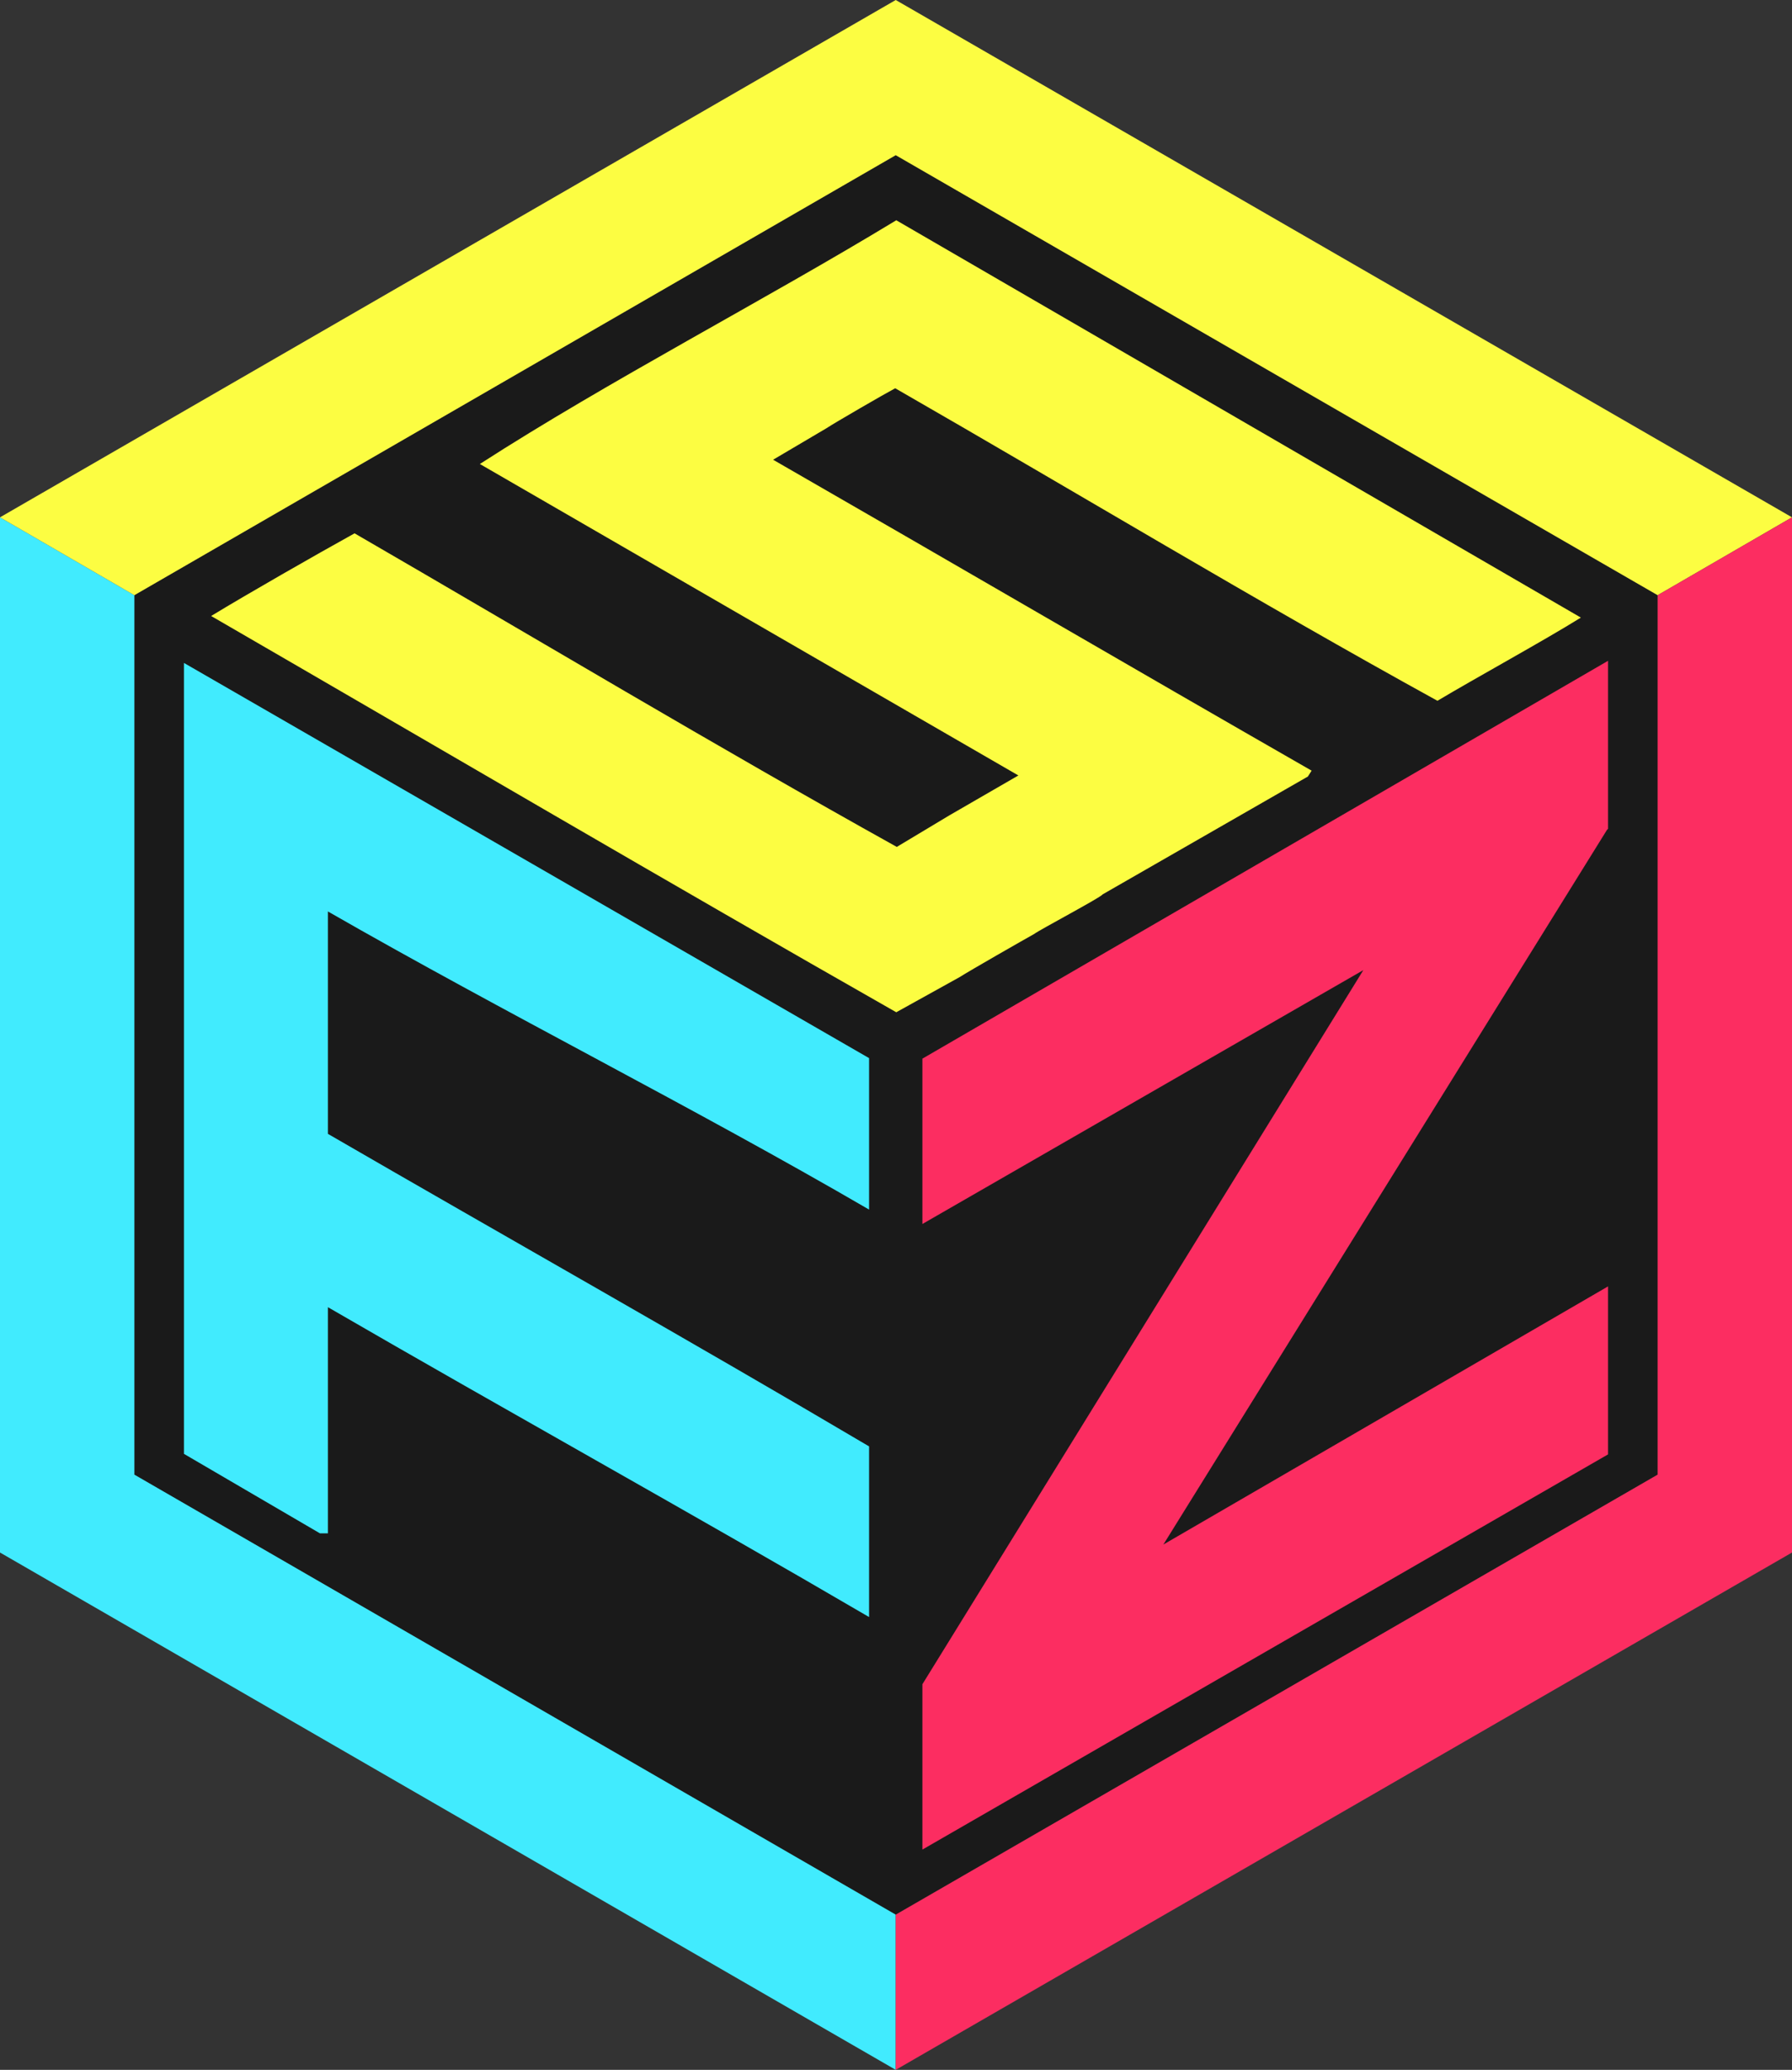 <svg xmlns="http://www.w3.org/2000/svg" viewBox="0 0 33.61 38.81"><rect x="0" y="0" width="33.61" height="38.81" fill="#333333" stroke="none"/><defs><style>.cls-1{fill:#1a1a1a;}.cls-2{fill:#41ebfe;}.cls-3{fill:#fcfd42;}.cls-4{fill:#fc2d61;}</style></defs><g id="Layer_2" data-name="Layer 2"><g id="Layer_1-2" data-name="Layer 1"><polygon class="cls-1" points="2.52 11.16 16.8 2.91 31.09 11.16 31.09 27.65 16.8 35.9 2.52 27.65 2.52 11.16"/><polygon class="cls-2" points="2.52 27.65 2.52 11.16 0 9.7 0 29.11 16.8 38.81 16.8 35.9 2.52 27.65"/><path class="cls-2" d="M6.15,28.75V24.51C9.48,26.44,13,28.39,16.3,30.32c0-.91,0-2.25,0-3.2C13,25.17,9.5,23.2,6.15,21.26V17.09C9.48,19,13,20.76,16.3,22.68c0-.79,0-2,0-2.84L3.45,12.43V27.26L6,28.75Z"/><polygon class="cls-3" points="16.8 0 0 9.7 2.52 11.16 16.8 2.91 31.09 11.16 33.61 9.7 16.8 0"/><path class="cls-3" d="M9,8.7l10.1,5.84-1.28.74h0l-1,.6C13.44,14,10,11.94,6.65,10c-.74.41-2,1.13-2.69,1.55,4.25,2.46,8.58,5,12.85,7.43L18,18.32h0c.17-.11,1.22-.71,1.4-.81v0c.07-.06,1.26-.69,1.28-.74l3.85-2.21.07-.11c-3.35-1.92-6.76-3.91-10.1-5.83l1-.59h0c.15-.1,1.1-.65,1.29-.75,3.36,1.93,6.79,4,10.17,5.86.72-.43,2-1.13,2.69-1.56L16.81,4.13C14.34,5.63,11.42,7.14,9,8.7Z"/><polygon class="cls-4" points="31.09 11.16 31.09 27.65 16.8 35.9 16.8 38.81 33.61 29.11 33.61 9.7 31.09 11.16"/><polygon class="cls-4" points="30.16 24.12 21.82 28.96 30.14 15.56 30.16 15.54 30.16 12.39 17.3 19.85 17.3 22.95 25.57 18.19 17.3 31.58 17.3 34.68 30.16 27.27 30.16 24.12"/></g></g></svg>